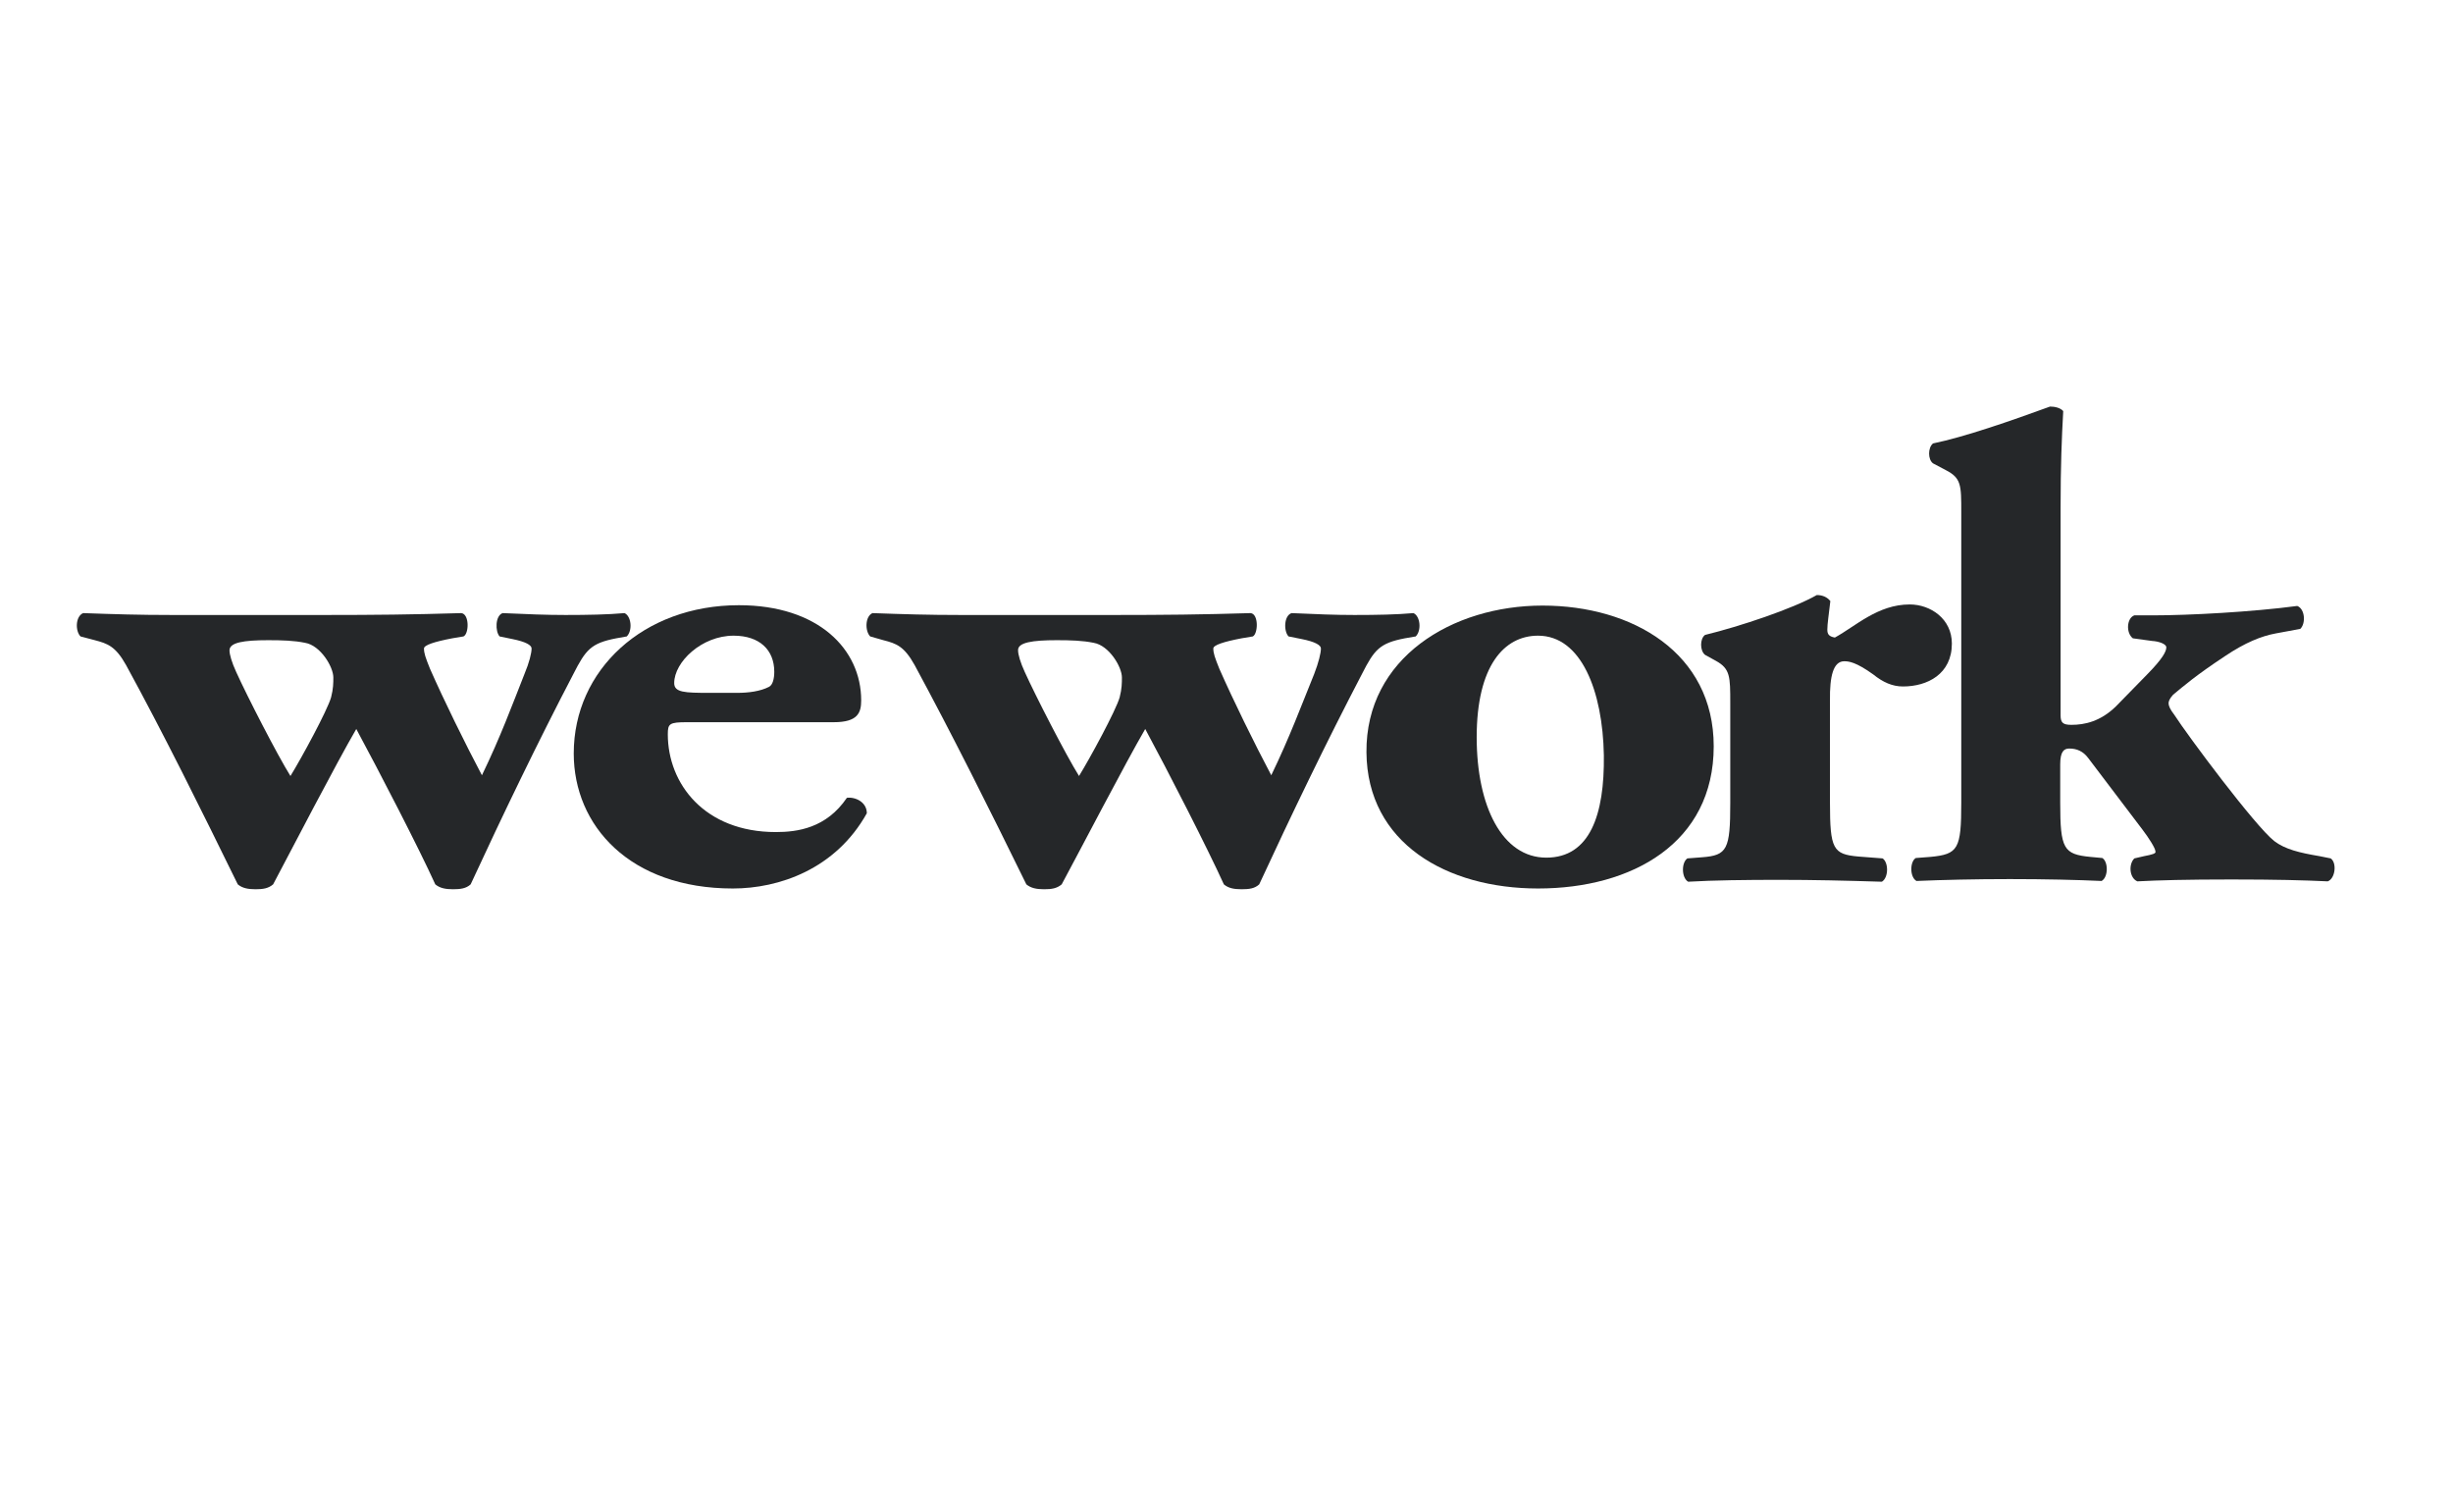 <?xml version="1.0" encoding="utf-8"?>
<!-- Generator: Adobe Illustrator 19.2.1, SVG Export Plug-In . SVG Version: 6.00 Build 0)  -->
<svg version="1.1" id="layer" xmlns="http://www.w3.org/2000/svg" xmlns:xlink="http://www.w3.org/1999/xlink" x="0px" y="0px"
	 viewBox="0 150 652 402" style="enable-background:new 0 0 652 652;" xml:space="preserve">
<style type="text/css">
	.st0{fill:#252729;}
</style>
<g id="MKTG-EN">
	<g id="Mktg-EN" transform="translate(-123, -26)">
		<g id="nav">
			<g id="wework-copy" transform="translate(123, 26.564)">
				<path id="Fill-1" class="st0" d="M71.3,319.6c3.7,0,6.9,0.1,9.8,0.7c4.1,0.7,7.5,6.4,7.5,9.2c0,1.4,0,3-0.6,5.3
					c-1,3.5-7.9,16.2-10.8,20.9c-3.5-5.6-11.6-21.4-14.4-27.6c-1.2-2.6-1.8-4.7-1.8-5.8C61,320.2,64.8,319.6,71.3,319.6z
					 M25.2,319.6c3.4,0.9,5.5,1.6,8.3,6.6c10,18.3,20,38.5,29.7,58.3c1.2,1,2.7,1.3,4.7,1.3c2,0,3.4-0.2,4.7-1.3
					c4.6-8.7,16.8-32.2,22.1-41.3c6.1,11.3,16.7,31.8,21,41.3c1.2,1,2.7,1.3,4.7,1.3c2,0,3.5-0.2,4.7-1.3
					c8.6-18.6,17.9-37.9,27.3-55.9c3.3-6.5,4.7-8.2,11.4-9.5l2.8-0.5c1.6-1.6,1.2-5.4-0.6-6.2c-4.5,0.4-9.8,0.5-15.7,0.5
					c-5.1,0-9.9-0.2-16.7-0.5c-2,0.7-2,4.9-0.8,6.2l3.4,0.7c3.5,0.7,5.1,1.6,5.1,2.5c0,1.2-0.6,3.7-1.9,6.8
					c-3.2,8.1-6.4,16.8-11.3,26.9c-4.5-8.5-10.1-19.9-13.8-28.3c-1.2-3-1.6-4.1-1.6-5.4c0-0.9,2.8-1.8,7.5-2.7l3-0.5
					c1.5-0.7,1.6-6-0.6-6.2c-13,0.4-23.2,0.5-36,0.5H45.5c-8.5,0-15-0.2-23.4-0.5c-2.1,0.9-2.1,4.8-0.7,6.2L25.2,319.6L25.2,319.6z"
					/>
				<path id="Fill-4" class="st0" d="M195,318.4c6.9,0,10.8,3.8,10.8,9.6c0,1.8-0.4,3.5-1.4,4c-2.3,1.2-5.5,1.6-8.4,1.6h-7.5
					c-6.5,0-9.3-0.1-9.3-2.6C179.2,325.4,186.5,318.4,195,318.4z M194.8,385.6c12.2,0,27.3-5.1,35.6-20c0-3-3.1-4.4-5.3-4.1
					c-5.5,8.1-13.2,9.1-18.9,9.1c-18.9,0-28.7-12.8-28.7-26c0-2.8,0.4-3.2,5.1-3.2h39c6.4,0,7.3-2.5,7.3-5.8
					c0-13.6-11.4-25.3-32.5-25.3c-25.4,0-43.9,17.2-43.9,39.4C152.5,368.9,167.4,385.6,194.8,385.6L194.8,385.6z"/>
				<path id="Fill-5" class="st0" d="M280.9,319.6c3.7,0,6.9,0.1,9.8,0.7c4.1,0.7,7.5,6.4,7.5,9.2c0,1.4,0,3-0.6,5.3
					c-1,3.5-7.9,16.2-10.8,20.9c-3.5-5.6-11.6-21.4-14.4-27.6c-1.2-2.6-1.8-4.7-1.8-5.8C270.5,320.2,274.4,319.6,280.9,319.6z
					 M234.8,319.6c3.5,0.9,5.5,1.6,8.3,6.6c9.9,18.3,20,38.5,29.7,58.3c1.2,1,2.7,1.3,4.7,1.3c2,0,3.4-0.2,4.7-1.3
					c4.7-8.7,16.9-32.2,22.2-41.3c6.1,11.3,16.6,31.8,20.9,41.3c1.2,1,2.6,1.3,4.7,1.3c2.1,0,3.5-0.2,4.7-1.3
					c8.6-18.6,17.9-37.9,27.3-55.9c3.3-6.5,4.7-8.2,11.4-9.5l2.9-0.5c1.6-1.6,1.2-5.4-0.6-6.2c-4.5,0.4-9.7,0.5-15.7,0.5
					c-5.1,0-9.9-0.2-16.7-0.5c-2.1,0.7-2.1,4.9-0.8,6.2l3.5,0.7c3.5,0.7,5.1,1.6,5.1,2.5c0,1.2-0.6,3.7-1.8,6.8
					c-3.3,8.1-6.5,16.8-11.4,26.9c-4.5-8.5-10.1-19.9-13.8-28.3c-1.2-3-1.6-4.1-1.6-5.4c0-0.9,2.8-1.8,7.5-2.7l3-0.5
					c1.4-0.7,1.6-6-0.6-6.2c-13,0.4-23.2,0.5-36,0.5h-41.1c-8.5,0-15-0.2-23.4-0.5c-2,0.9-2,4.8-0.6,6.2L234.8,319.6L234.8,319.6z"
					/>
				<path id="Fill-6" class="st0" d="M408.8,318.4c11.5,0,17.2,14.7,17.5,31.8c0.2,15.8-3.7,27.2-15.3,27.2
					c-11.7,0-18.5-13.6-18.5-32C392.5,326.4,399.8,318.4,408.8,318.4z M408.8,385.6c25,0,46.7-12.1,46.7-37.8
					c0-24.8-21.6-37.4-45.5-37.4c-24,0-47,13.9-46.8,39C363.4,373.6,384.6,385.6,408.8,385.6L408.8,385.6z"/>
				<path id="Fill-7" class="st0" d="M490.2,325.2c1.2,0,3.1,0.2,7.7,3.5c2.6,2.1,5.1,3.2,7.9,3.2c6.5,0,13-3.3,13-11.4
					c0-6.6-5.7-10.4-11.2-10.4c-8.5,0-14.4,5.8-19.9,8.8c-1.6-0.3-2-0.9-2-2.1c0-1.6,0.4-4,0.8-7.6c-0.8-1-2-1.6-3.6-1.6
					c-6.3,3.6-20.3,8.3-29.7,10.6c-1.4,1-1.4,4.2,0,5.3l2.9,1.6c3.8,2.1,3.8,4.2,3.8,11.3v26.5c0,12.3-0.8,13.9-7.5,14.4l-3.9,0.3
					c-1.6,1.1-1.6,5.1,0.2,6.2c6.7-0.4,15.7-0.5,24-0.5c9.5,0,17.7,0.2,27.5,0.5c1.8-1.1,1.8-5.1,0.2-6.2l-6.5-0.5
					c-6.7-0.6-7.5-2-7.5-14.3v-27.1C486.3,329.1,487.3,325.2,490.2,325.2"/>
				<path id="Fill-8" class="st0" d="M569.9,377l-2.6,0.6c-1.6,1.6-1.3,5.2,0.8,6.1c5.7-0.3,13-0.5,25-0.5c11.8,0,19.3,0.2,25.6,0.5
					c2-0.7,2.5-4.9,0.8-6.1l-3-0.6c-5.3-0.9-9.1-1.8-12-4c-5.1-4-23-28-26.6-33.6c-1.1-1.4-1.5-2.4-1.5-3c0-0.5,0.2-1.2,1.2-2.3
					c2.9-2.4,6-5.1,13.7-10.2c5.5-3.7,9.8-5.4,13.6-6.1l6.5-1.2c1.5-1.4,1.3-5.3-0.8-6.1c-12,1.6-28.8,2.5-38.4,2.5h-4.9
					c-2,0.7-2.3,4.6-0.4,6.1l5.1,0.7c1.8,0.1,3.8,0.8,3.8,1.7c0,1.1-1,3-4.9,7l-8.5,8.7c-4.1,4-8.3,4.9-11.8,4.9
					c-2.2,0-2.9-0.5-2.9-2.5v-55.2c0-11.1,0.3-18.5,0.7-25.7c-0.8-0.9-2.3-1.2-3.5-1.2c-10.4,3.8-22.8,8.1-31.1,9.8
					c-1.4,1.1-1.4,4.3,0,5.3l3.4,1.8c4.1,2.1,4.1,4,4.1,11.1v77.3c0,12.3-0.8,13.7-8.2,14.4l-3.9,0.3c-1.6,1-1.6,5.1,0.2,6.1
					c7.1-0.3,15.5-0.5,24.8-0.5c9.4,0,17.9,0.2,24.4,0.5c1.8-1,1.8-5.1,0.2-6.1l-3.2-0.3c-7.1-0.7-8-2.1-8-14.4v-10.2
					c0-3.4,1-4.2,2.4-4.2c2,0,3.7,0.7,5.1,2.6l14.4,19c1.6,2.1,3.4,4.9,3.4,5.7C573.2,376.3,572,376.6,569.9,377"/>
			</g>
		</g>
	</g>
</g>
</svg>
